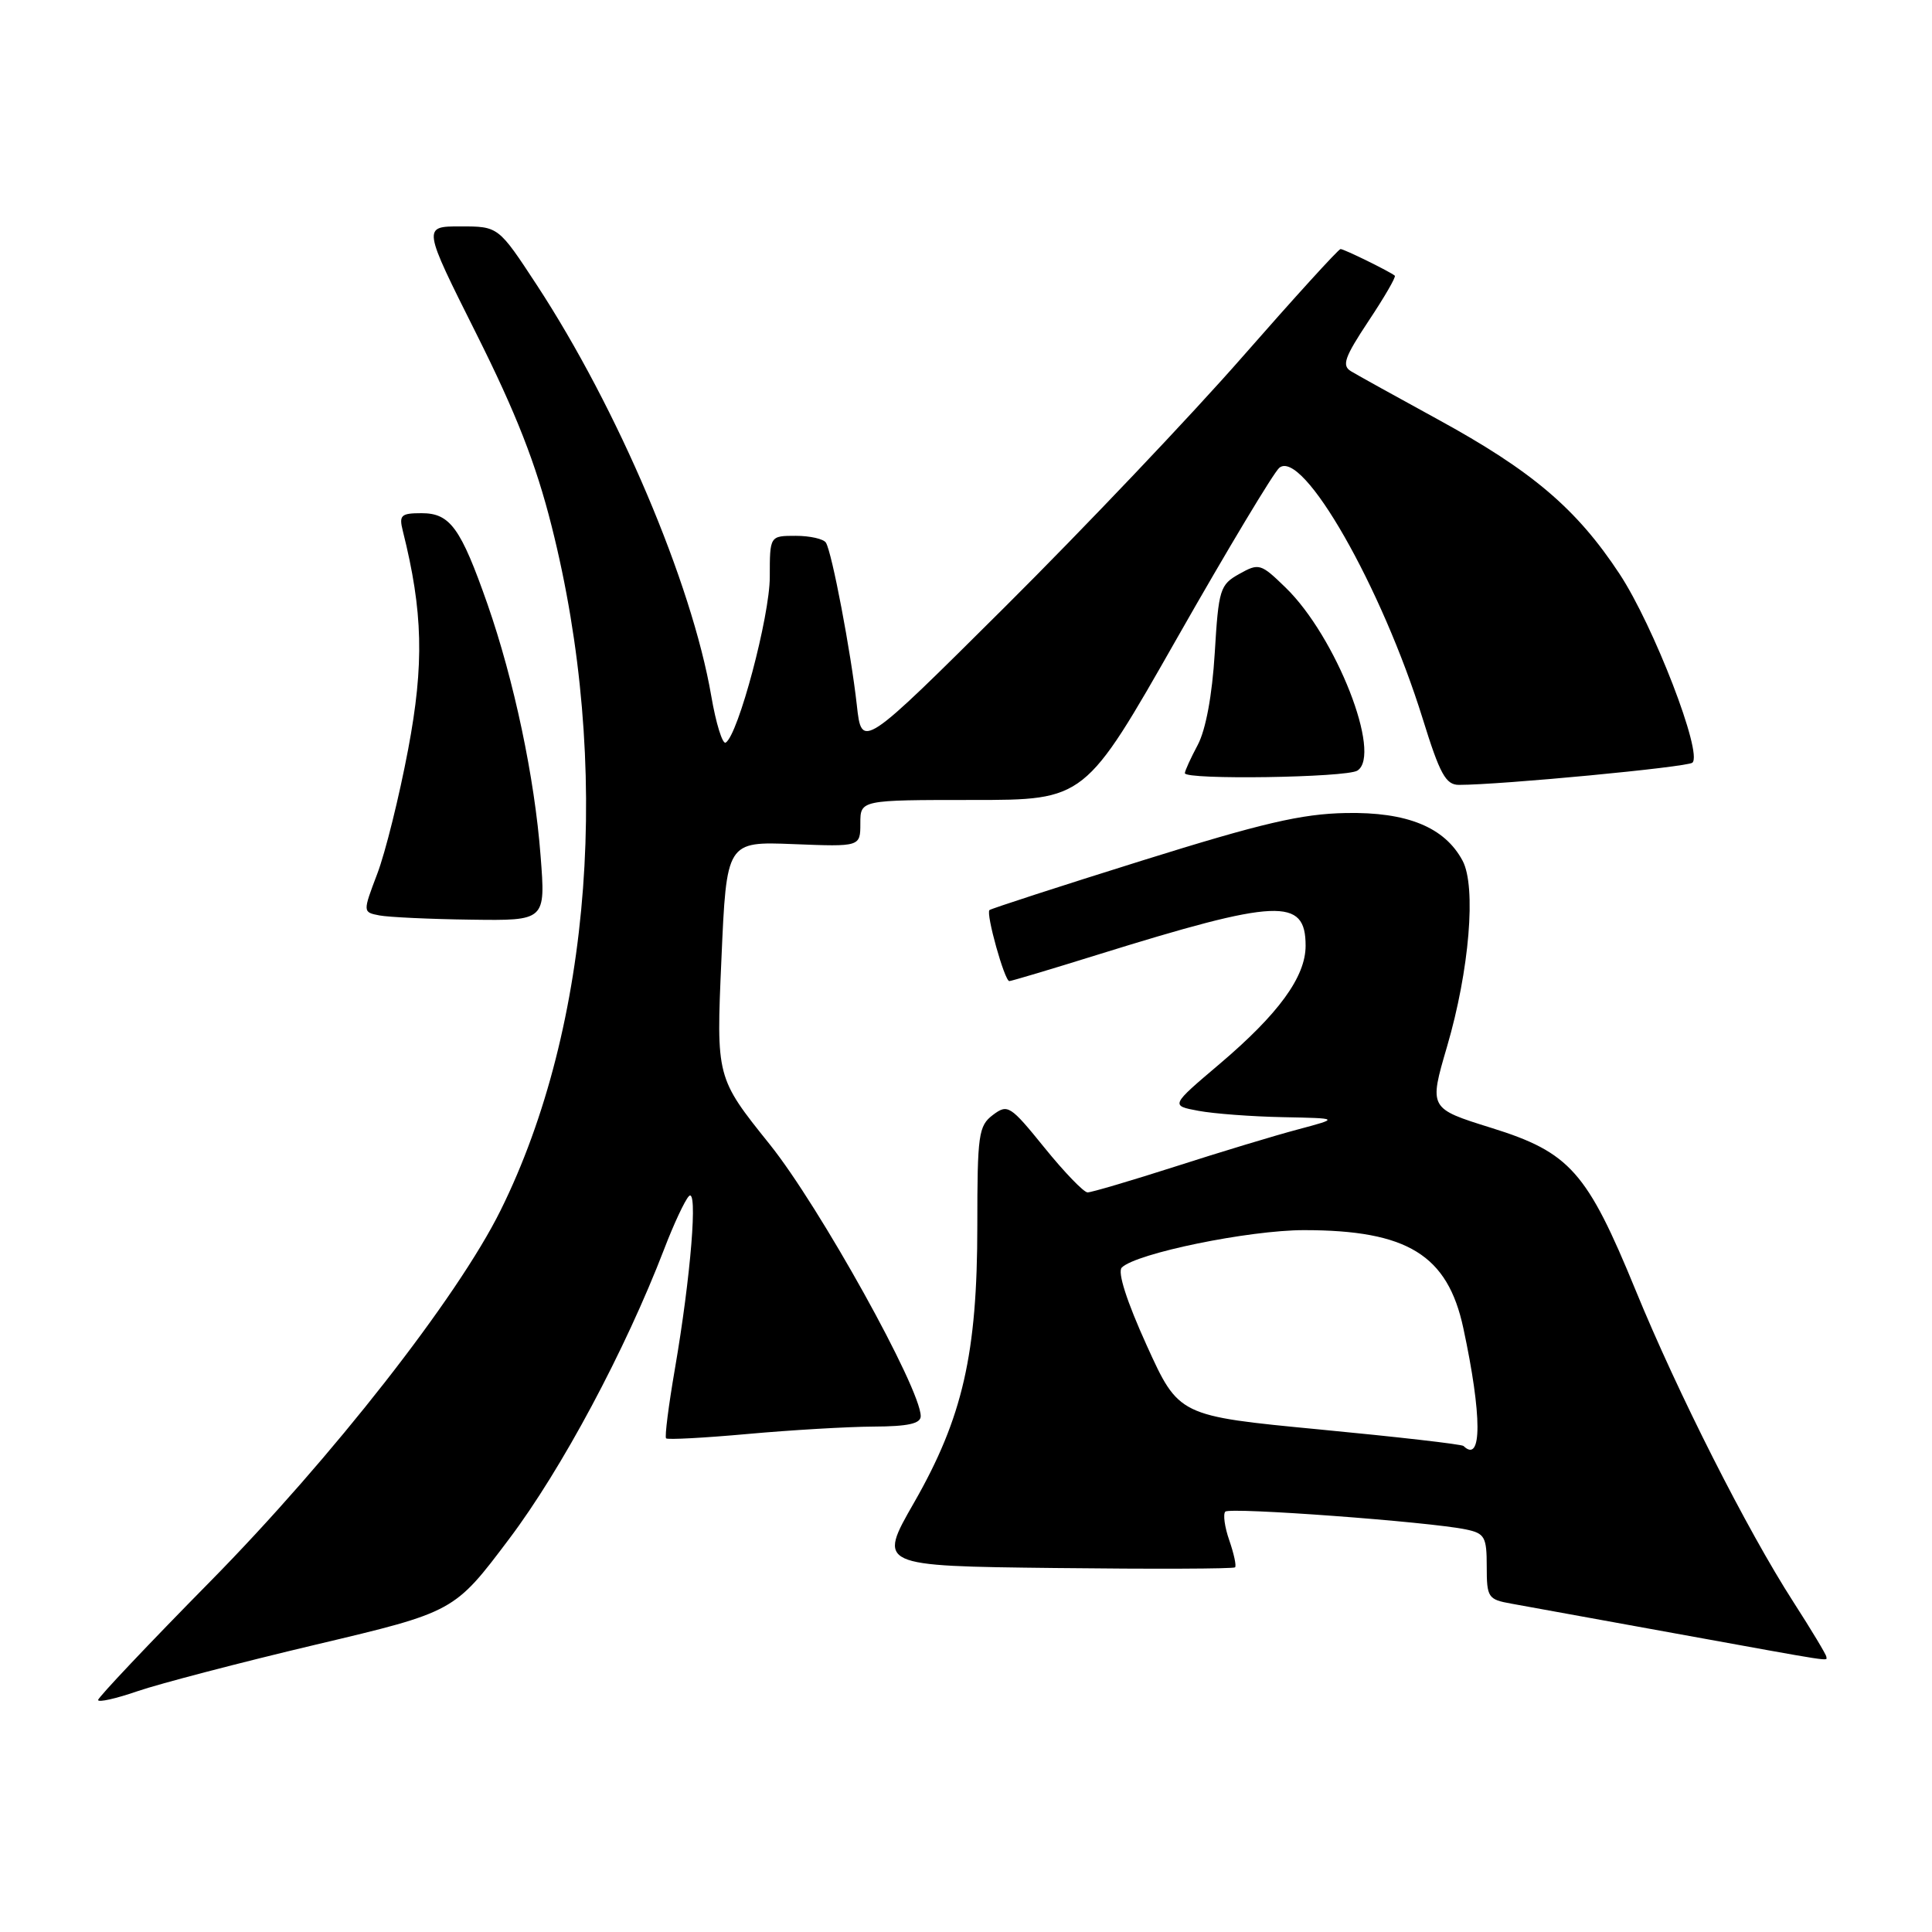 <?xml version="1.0" encoding="UTF-8" standalone="no"?>
<!DOCTYPE svg PUBLIC "-//W3C//DTD SVG 1.1//EN" "http://www.w3.org/Graphics/SVG/1.1/DTD/svg11.dtd" >
<svg xmlns="http://www.w3.org/2000/svg" xmlns:xlink="http://www.w3.org/1999/xlink" version="1.1" viewBox="0 0 256 256">
 <g >
 <path fill="currentColor"
d=" M 41.86 217.92 C 60.19 213.58 60.19 213.58 67.46 203.92 C 74.43 194.68 82.85 178.92 88.01 165.50 C 89.27 162.20 90.75 159.05 91.28 158.50 C 92.50 157.24 91.54 169.11 89.43 181.37 C 88.59 186.24 88.06 190.39 88.26 190.59 C 88.45 190.79 93.31 190.53 99.06 190.01 C 104.80 189.49 112.31 189.05 115.75 189.03 C 120.31 189.01 122.00 188.64 122.00 187.65 C 122.00 184.00 108.58 159.84 101.99 151.63 C 94.90 142.79 94.90 142.79 95.59 127.14 C 96.27 111.50 96.27 111.50 105.14 111.85 C 114.00 112.20 114.00 112.20 114.00 109.10 C 114.00 106.00 114.00 106.00 128.88 106.00 C 143.77 106.00 143.77 106.00 155.97 84.55 C 162.68 72.75 168.78 62.60 169.51 61.99 C 172.61 59.42 183.09 77.77 188.52 95.25 C 190.79 102.57 191.57 104.00 193.32 104.00 C 198.84 104.00 223.59 101.65 224.25 101.06 C 225.65 99.83 219.11 82.90 214.60 76.05 C 208.91 67.41 203.00 62.39 190.50 55.56 C 185.00 52.55 179.83 49.69 179.01 49.19 C 177.77 48.44 178.15 47.35 181.33 42.55 C 183.43 39.40 185.00 36.69 184.82 36.53 C 184.20 36.00 178.10 33.00 177.63 33.00 C 177.36 33.00 171.53 39.41 164.66 47.25 C 157.80 55.09 143.63 70.00 133.18 80.40 C 114.18 99.30 114.18 99.30 113.53 93.40 C 112.75 86.41 110.24 73.20 109.44 71.91 C 109.14 71.41 107.33 71.00 105.44 71.00 C 102.00 71.00 102.00 71.00 102.00 76.45 C 102.00 81.65 97.82 97.38 96.16 98.40 C 95.74 98.66 94.87 95.87 94.24 92.19 C 91.67 77.25 81.86 54.15 71.12 37.75 C 66.04 30.00 66.04 30.00 61.01 30.00 C 55.99 30.00 55.99 30.00 63.13 44.25 C 68.39 54.76 71.01 61.44 73.09 69.70 C 81.06 101.25 78.48 135.89 66.32 160.40 C 60.60 171.95 43.96 193.20 27.84 209.57 C 19.68 217.85 13.00 224.92 13.00 225.26 C 13.00 225.61 15.37 225.08 18.26 224.08 C 21.16 223.09 31.78 220.31 41.86 217.92 Z  M 242.00 219.53 C 242.00 219.27 240.04 216.01 237.64 212.28 C 231.49 202.73 222.28 184.52 216.74 170.99 C 210.29 155.25 208.02 152.69 197.61 149.45 C 189.34 146.87 189.34 146.87 191.74 138.68 C 194.70 128.58 195.63 117.48 193.80 114.05 C 191.43 109.61 186.45 107.57 178.33 107.73 C 172.45 107.84 167.23 109.06 151.27 114.05 C 140.40 117.45 131.33 120.40 131.11 120.59 C 130.61 121.05 133.11 130.00 133.74 130.00 C 134.00 130.00 139.23 128.44 145.36 126.53 C 169.38 119.06 173.00 118.90 173.00 125.32 C 173.00 129.44 169.41 134.36 161.58 141.00 C 155.09 146.50 155.09 146.50 158.80 147.19 C 160.83 147.57 165.88 147.95 170.00 148.03 C 177.50 148.18 177.50 148.18 172.00 149.65 C 168.97 150.45 161.67 152.66 155.77 154.56 C 149.87 156.45 144.62 158.00 144.11 158.00 C 143.61 158.00 141.04 155.34 138.41 152.09 C 133.85 146.46 133.53 146.26 131.56 147.74 C 129.66 149.18 129.50 150.33 129.50 162.40 C 129.50 179.38 127.56 187.85 121.12 199.10 C 116.30 207.50 116.30 207.50 139.80 207.77 C 152.72 207.92 163.46 207.88 163.65 207.68 C 163.85 207.48 163.50 205.88 162.89 204.11 C 162.27 202.34 162.04 200.63 162.36 200.30 C 162.98 199.69 189.40 201.64 194.25 202.66 C 196.74 203.18 197.00 203.65 197.00 207.57 C 197.00 211.68 197.17 211.94 200.25 212.49 C 202.04 212.82 211.82 214.59 222.00 216.44 C 243.71 220.38 242.00 220.12 242.00 219.53 Z  M 71.63 113.40 C 70.84 103.02 68.11 90.14 64.60 80.07 C 61.05 69.95 59.65 68.00 55.87 68.00 C 53.12 68.00 52.85 68.26 53.38 70.37 C 56.05 81.02 56.22 87.98 54.08 99.30 C 52.90 105.56 51.06 112.98 49.99 115.78 C 48.06 120.87 48.06 120.87 50.28 121.30 C 51.50 121.53 56.95 121.79 62.40 121.86 C 72.30 122.00 72.30 122.00 71.63 113.40 Z  M 179.86 102.11 C 183.17 100.01 177.02 84.32 170.35 77.86 C 167.06 74.66 166.82 74.59 164.21 76.05 C 161.65 77.48 161.47 78.07 160.96 86.53 C 160.62 92.14 159.77 96.70 158.71 98.70 C 157.77 100.46 157.00 102.15 157.00 102.45 C 157.00 103.36 178.39 103.04 179.86 102.11 Z  M 193.92 191.60 C 193.69 191.37 185.10 190.39 174.84 189.41 C 156.19 187.62 156.19 187.62 151.94 178.26 C 149.30 172.44 148.05 168.55 148.64 167.96 C 150.53 166.07 165.48 163.00 172.79 163.00 C 186.48 163.00 191.82 166.28 193.90 175.99 C 196.39 187.59 196.40 194.00 193.92 191.60 Z "/>
</g>
</svg>